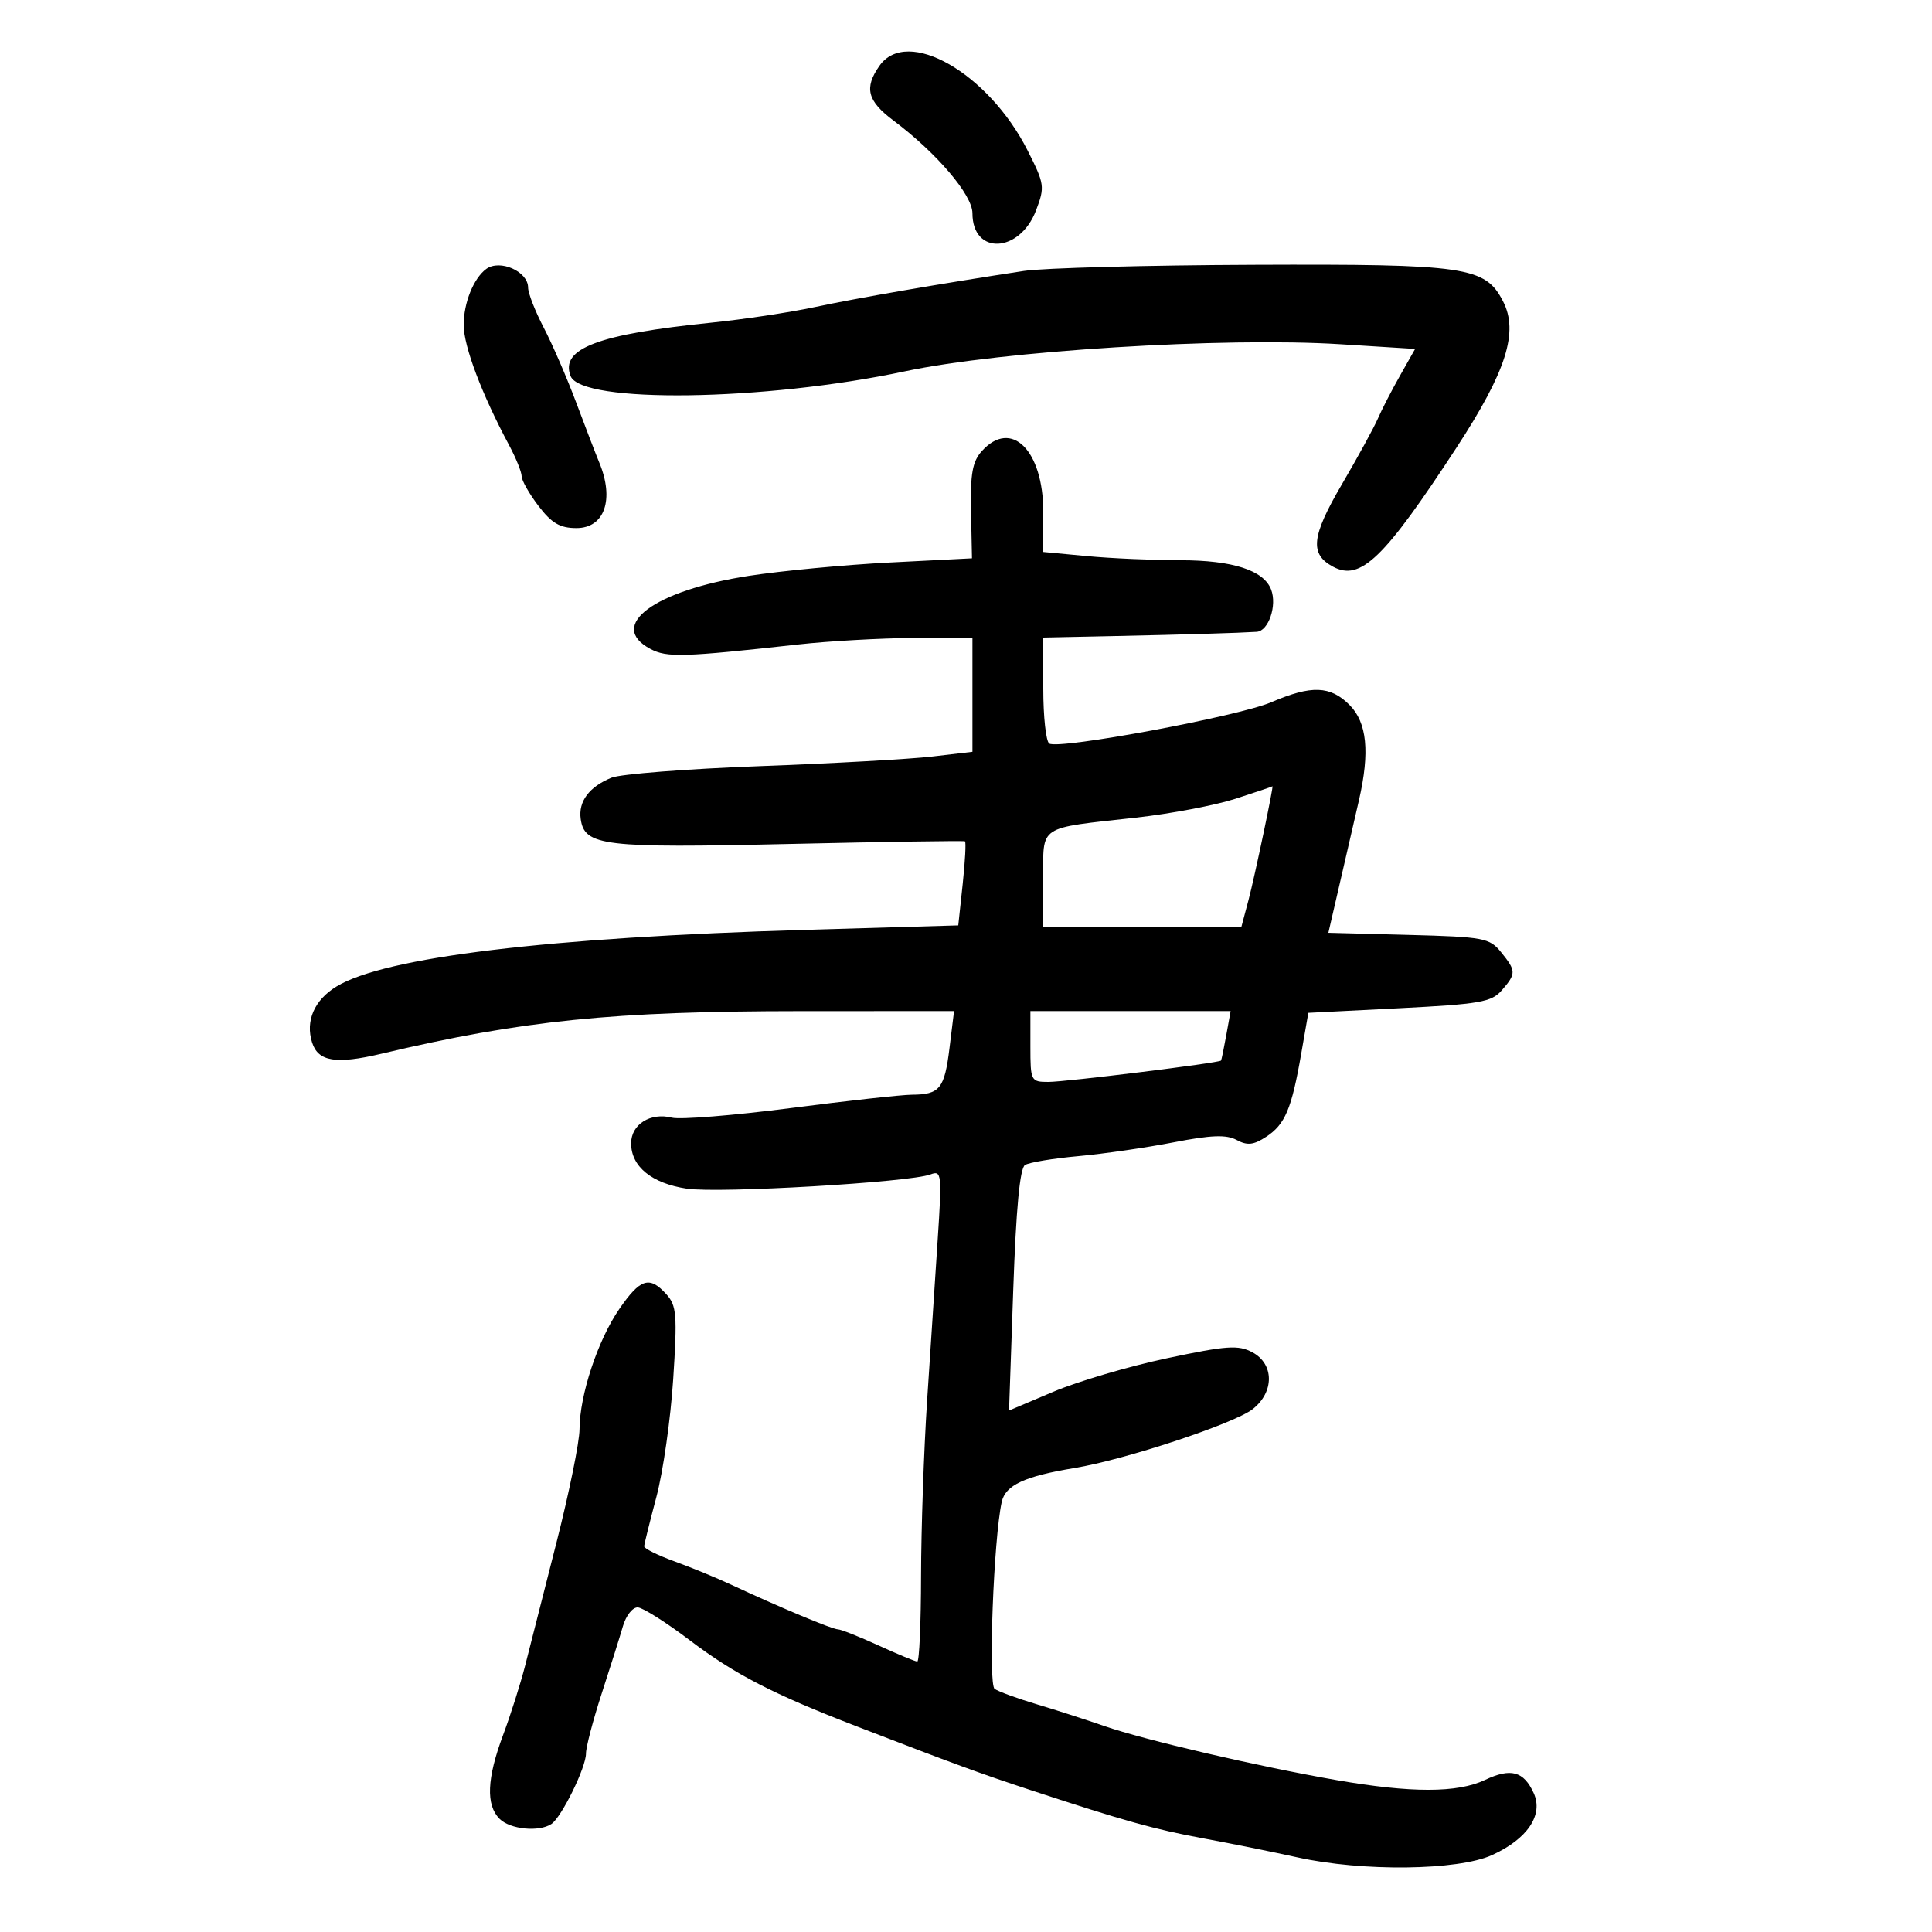<svg xmlns="http://www.w3.org/2000/svg" width="300" height="300" viewBox="0 0 300 300" version="1.1">
	<path d="M 136.557 10.223 C 134.156 13.650, 134.672 15.669, 138.726 18.707 C 145.439 23.738, 151 30.262, 151 33.106 C 151 39.665, 158.339 39.331, 160.880 32.657 C 162.265 29.018, 162.201 28.572, 159.561 23.357 C 153.457 11.304, 140.844 4.102, 136.557 10.223 M 75.500 41.765 C 73.539 43.206, 72 47.027, 72 50.457 C 72 53.770, 74.804 61.195, 79.054 69.136 C 80.124 71.136, 81 73.304, 81 73.953 C 81 74.602, 82.178 76.678, 83.619 78.567 C 85.662 81.246, 86.957 82, 89.512 82 C 93.887 82, 95.432 77.537, 93.044 71.797 C 92.519 70.534, 90.909 66.350, 89.466 62.500 C 88.024 58.650, 85.754 53.414, 84.422 50.865 C 83.090 48.315, 82 45.519, 82 44.650 C 82 42.151, 77.620 40.208, 75.500 41.765 M 159 42.070 C 146.126 44.029, 133.028 46.293, 126.500 47.688 C 122.650 48.511, 115.450 49.596, 110.500 50.098 C 92.850 51.891, 86.958 54.121, 88.595 58.387 C 90.249 62.697, 118.685 62.301, 140.500 57.663 C 155.537 54.467, 190.041 52.318, 208.119 53.452 L 219.738 54.181 217.386 58.340 C 216.092 60.628, 214.548 63.625, 213.955 65 C 213.362 66.375, 210.845 70.974, 208.361 75.219 C 203.627 83.312, 203.337 86.040, 207.002 88.001 C 211.255 90.277, 214.912 86.748, 226.170 69.500 C 233.912 57.639, 235.847 51.539, 233.382 46.771 C 230.609 41.409, 227.728 40.988, 194.628 41.117 C 178.058 41.181, 162.025 41.610, 159 42.070 M 152.470 70.033 C 151.001 71.656, 150.661 73.539, 150.780 79.380 L 150.929 86.694 138.215 87.343 C 131.222 87.699, 121.336 88.635, 116.247 89.422 C 101.554 91.695, 94.211 97.160, 101 100.770 C 103.556 102.130, 106.082 102.052, 124 100.067 C 128.675 99.550, 136.662 99.098, 141.750 99.063 L 151 99 151 107.871 L 151 116.742 144.750 117.473 C 141.313 117.875, 129.275 118.547, 118 118.965 C 106.725 119.384, 96.357 120.191, 94.959 120.759 C 91.480 122.173, 89.784 124.450, 90.173 127.186 C 90.768 131.362, 93.670 131.709, 122.500 131.051 C 137.350 130.713, 149.652 130.527, 149.838 130.639 C 150.024 130.751, 149.866 133.734, 149.488 137.267 L 148.800 143.692 125.150 144.384 C 85.083 145.556, 59.747 148.614, 52.248 153.184 C 48.812 155.278, 47.397 158.525, 48.461 161.877 C 49.403 164.844, 52.162 165.293, 59.214 163.625 C 81.114 158.446, 95.163 157.018, 124.322 157.008 L 148.144 157 147.437 162.750 C 146.662 169.049, 145.926 169.962, 141.599 169.985 C 140.003 169.993, 131.497 170.931, 122.695 172.070 C 113.894 173.208, 105.628 173.872, 104.326 173.546 C 100.986 172.707, 98 174.591, 98 177.535 C 98 181.149, 101.208 183.759, 106.656 184.576 C 111.642 185.323, 141.300 183.590, 144.495 182.364 C 146.214 181.704, 146.276 182.277, 145.597 192.582 C 145.202 198.587, 144.465 209.800, 143.960 217.500 C 143.456 225.200, 143.033 237.463, 143.021 244.750 C 143.010 252.037, 142.746 258, 142.436 258 C 142.126 258, 139.412 256.875, 136.406 255.500 C 133.400 254.125, 130.558 253, 130.091 253 C 129.236 253, 120.921 249.517, 113.500 246.051 C 111.300 245.023, 107.362 243.405, 104.750 242.455 C 102.138 241.505, 100.011 240.452, 100.024 240.114 C 100.036 239.776, 100.893 236.320, 101.927 232.434 C 102.961 228.548, 104.135 220.323, 104.534 214.157 C 105.181 204.171, 105.066 202.730, 103.475 200.973 C 100.849 198.070, 99.428 198.518, 96.153 203.278 C 92.817 208.126, 90.006 216.634, 89.988 221.932 C 89.982 223.894, 88.374 231.800, 86.414 239.500 C 84.455 247.200, 82.264 255.804, 81.546 258.620 C 80.828 261.437, 79.286 266.291, 78.120 269.408 C 75.600 276.145, 75.425 280.282, 77.571 282.429 C 79.205 284.062, 83.679 284.510, 85.616 283.235 C 87.190 282.198, 91.002 274.435, 90.990 272.290 C 90.985 271.305, 92.079 267.125, 93.421 263 C 94.764 258.875, 96.254 254.150, 96.732 252.500 C 97.210 250.850, 98.253 249.544, 99.050 249.599 C 99.848 249.653, 103.456 251.936, 107.070 254.672 C 114.104 259.998, 120.013 263.049, 133 268.058 C 148.203 273.922, 152.160 275.373, 160 277.956 C 174.587 282.761, 179.263 284.067, 187 285.492 C 191.125 286.253, 197.650 287.570, 201.500 288.420 C 211.566 290.642, 226.376 290.467, 231.672 288.062 C 237.182 285.560, 239.696 281.823, 238.151 278.431 C 236.602 275.031, 234.595 274.490, 230.591 276.390 C 226.307 278.423, 219.167 278.433, 207.586 276.423 C 195.506 274.326, 177.700 270.183, 171.500 268.027 C 168.750 267.070, 164.025 265.547, 161 264.643 C 157.975 263.739, 155.025 262.661, 154.444 262.249 C 153.430 261.530, 154.292 238.879, 155.549 233.215 C 156.126 230.612, 159.093 229.232, 166.866 227.951 C 174.718 226.658, 191.667 221.050, 194.529 218.799 C 197.891 216.154, 197.864 211.800, 194.474 209.986 C 192.285 208.815, 190.516 208.937, 181.224 210.904 C 175.326 212.153, 167.391 214.491, 163.591 216.100 L 156.683 219.026 157.334 200.327 C 157.774 187.662, 158.365 181.392, 159.165 180.898 C 159.814 180.497, 163.530 179.880, 167.423 179.527 C 171.315 179.175, 177.969 178.211, 182.209 177.386 C 188.072 176.244, 190.422 176.155, 192.026 177.014 C 193.688 177.904, 194.658 177.799, 196.612 176.519 C 199.549 174.594, 200.557 172.210, 202.046 163.658 L 203.158 157.273 217.282 156.556 C 229.817 155.919, 231.607 155.606, 233.203 153.766 C 235.449 151.176, 235.441 150.767, 233.091 147.861 C 231.299 145.646, 230.412 145.480, 218.725 145.171 L 206.269 144.843 208.158 136.671 C 209.197 132.177, 210.487 126.581, 211.024 124.236 C 212.732 116.776, 212.272 112.181, 209.545 109.455 C 206.557 106.466, 203.644 106.367, 197.403 109.041 C 192.282 111.237, 164.477 116.413, 162.933 115.459 C 162.420 115.141, 162 111.309, 162 106.941 L 162 99 172.750 98.773 C 183.976 98.536, 192.351 98.287, 195.142 98.106 C 196.979 97.987, 198.330 94.023, 197.378 91.542 C 196.231 88.553, 191.427 87, 183.300 86.993 C 179.010 86.989, 172.463 86.699, 168.750 86.348 L 162 85.711 162 79.490 C 162 69.909, 157.038 64.985, 152.470 70.033 M 191.825 124.037 C 188.703 125.047, 181.765 126.362, 176.407 126.960 C 160.976 128.681, 162 127.995, 162 136.608 L 162 144 177.370 144 L 192.740 144 193.870 139.750 C 194.805 136.231, 197.845 121.767, 197.580 122.100 C 197.536 122.155, 194.946 123.026, 191.825 124.037 M 160 162.500 C 160 167.853, 160.075 168, 162.792 168 C 165.503 168, 189.330 165.053, 189.600 164.684 C 189.674 164.583, 190.040 162.813, 190.413 160.750 L 191.091 157 175.545 157 L 160 157 160 162.500" stroke="none" fill="black" fill-rule="evenodd"/>
</svg>